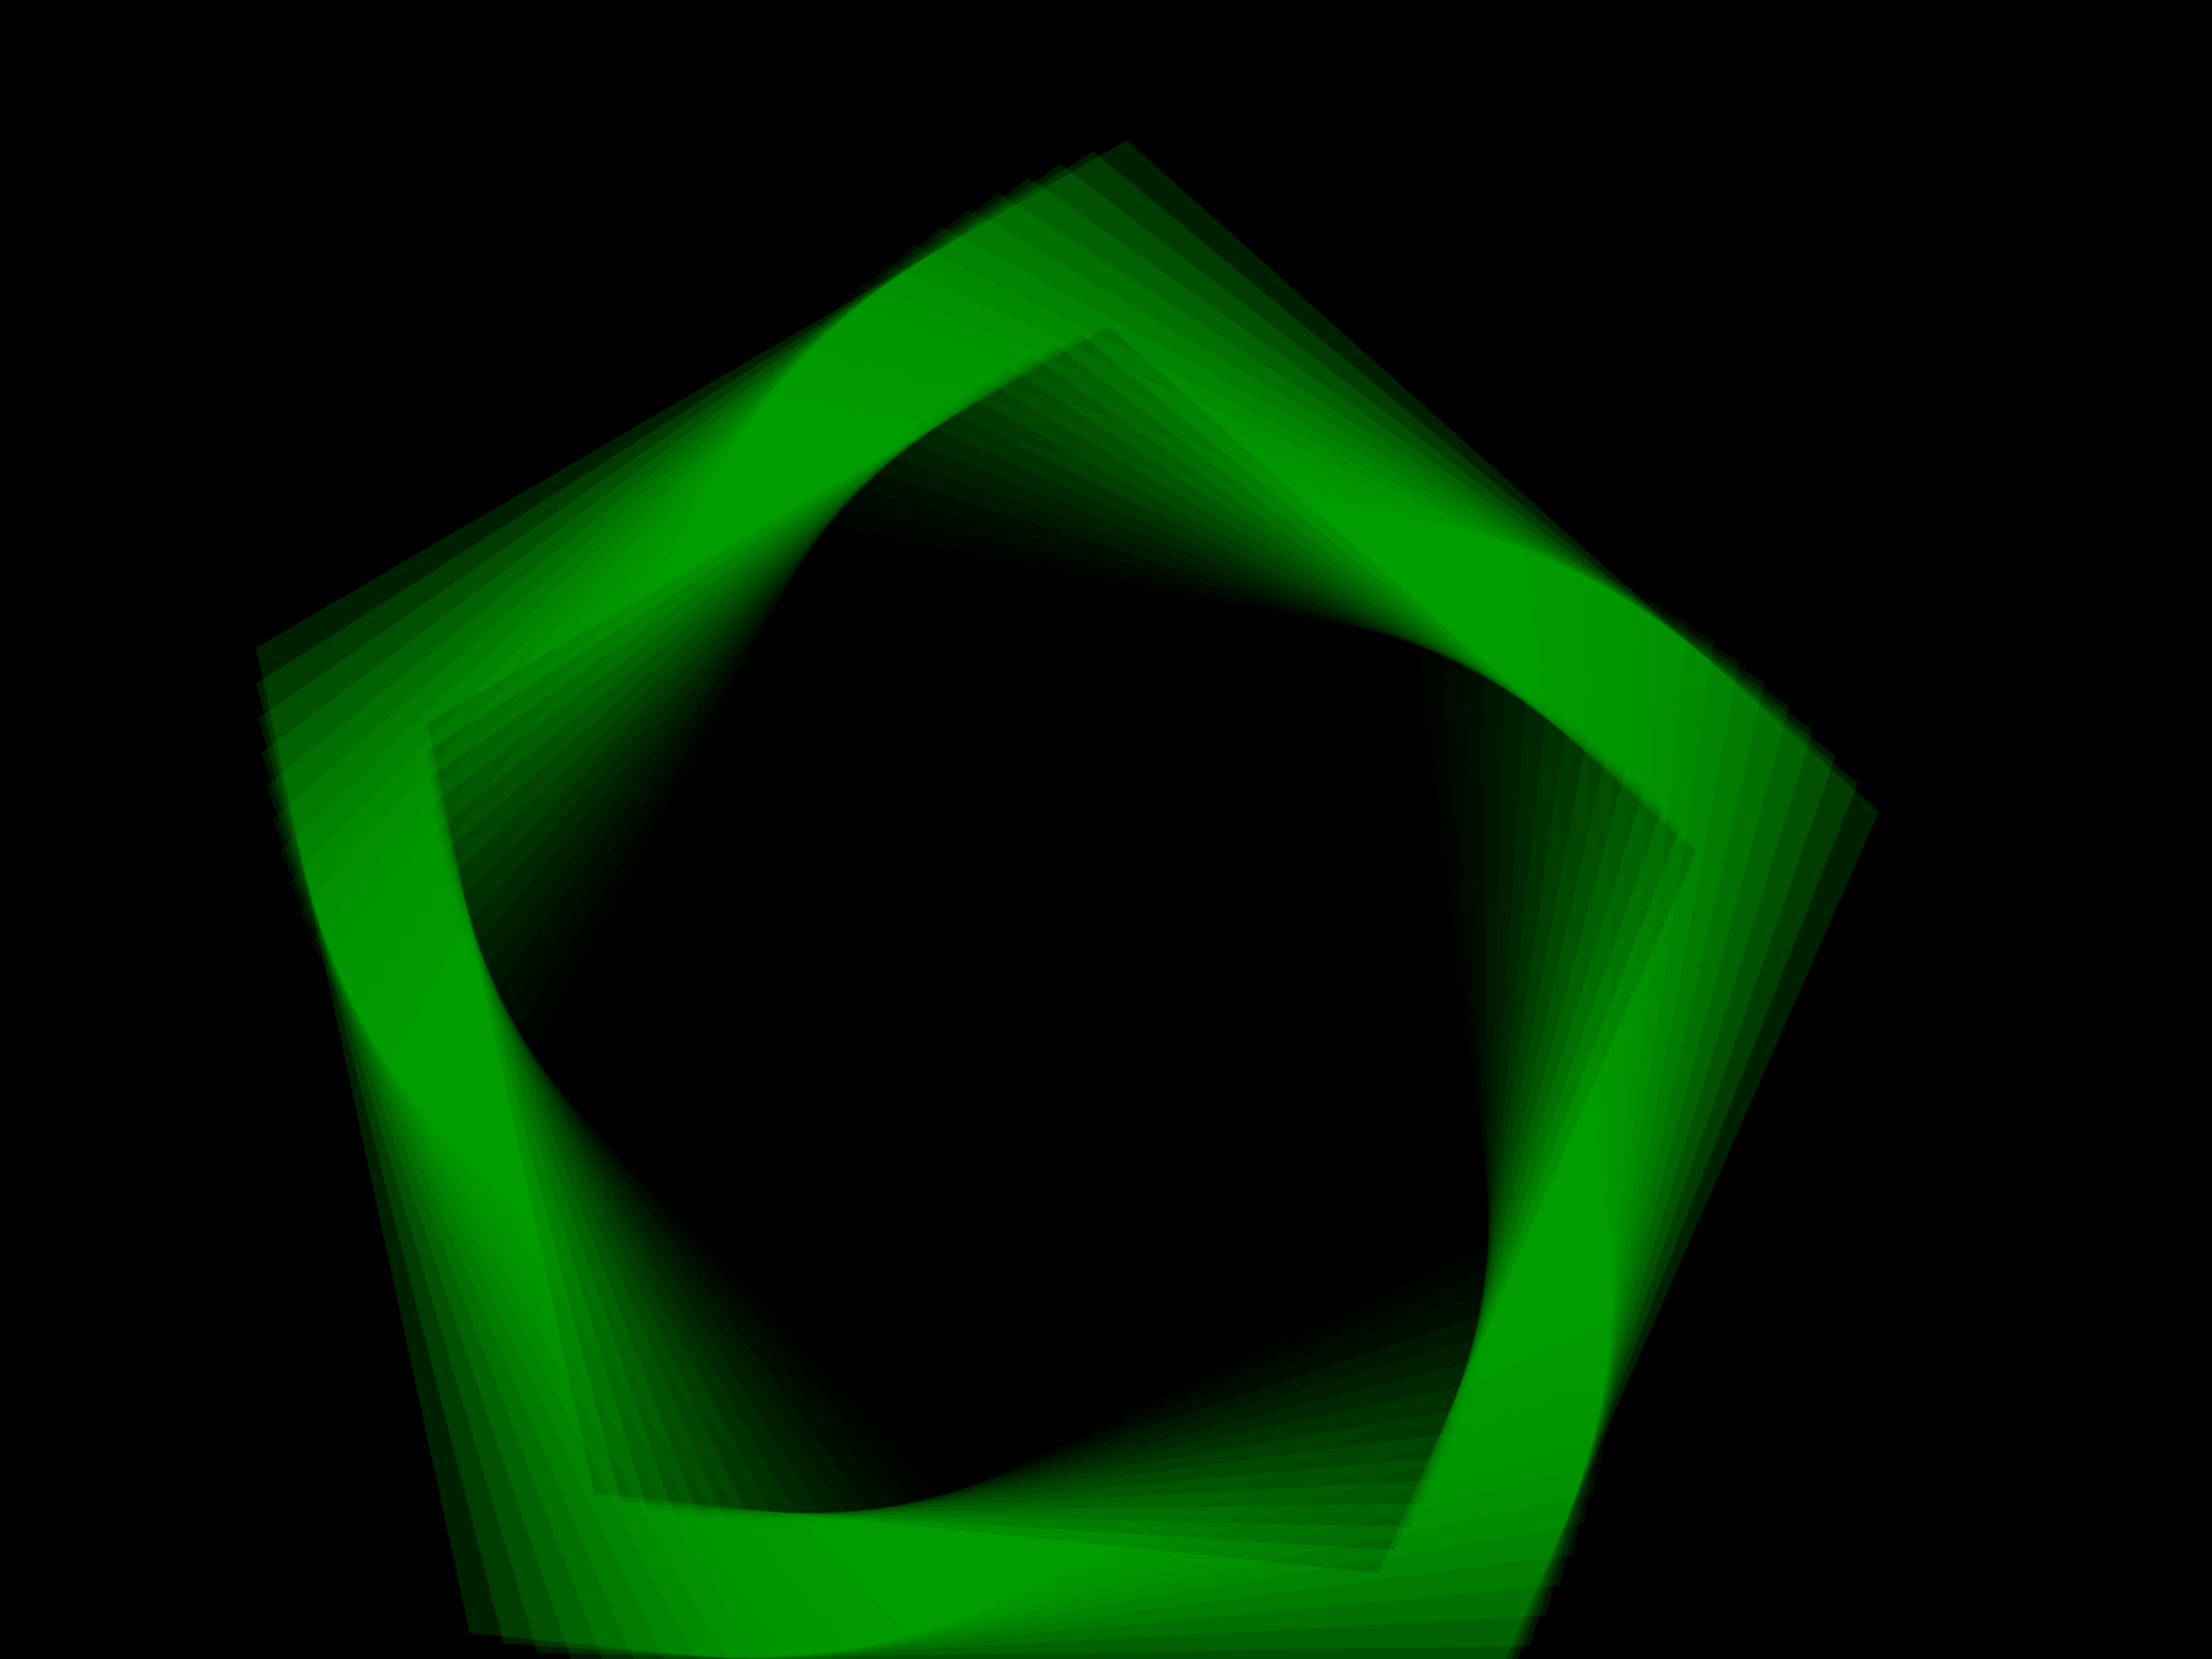 ﻿<svg xmlns='http://www.w3.org/2000/svg' viewBox='0 0 2000 1500'><rect fill='#000000' width='2000' height='1500'/><defs><path fill='none' stroke-width='100' stroke-opacity='0.13' id='a' d='M0.74-509.63l485.39 352.65l-185.4 570.61h-599.97l-185.4-570.61L0.74-509.63 M0.74-510.87l-486.56 353.51l185.85 571.99h601.42L487.3-157.36L0.74-510.87L0.74-510.87z'/></defs><g  transform='' style='transform-origin:center'><g  transform='rotate(5.76 0 0)' style='transform-origin:center'><g  transform='rotate(-35.2 0 0)' style='transform-origin:center'><g transform='translate(1000 750)'><use  stroke='#000' href='#a' transform='rotate(2.2 0 0) scale(1.022)'/><use  stroke='#002b00' href='#a' transform='rotate(4.4 0 0) scale(1.044)'/><use  stroke='#003200' href='#a' transform='rotate(6.6 0 0) scale(1.066)'/><use  stroke='#003d00' href='#a' transform='rotate(8.8 0 0) scale(1.088)'/><use  stroke='#004a00' href='#a' transform='rotate(11 0 0) scale(1.11)'/><use  stroke='#005900' href='#a' transform='rotate(13.2 0 0) scale(1.132)'/><use  stroke='#006900' href='#a' transform='rotate(15.4 0 0) scale(1.154)'/><use  stroke='#007900' href='#a' transform='rotate(17.6 0 0) scale(1.176)'/><use  stroke='#008900' href='#a' transform='rotate(19.8 0 0) scale(1.198)'/><use  stroke='#009a00' href='#a' transform='rotate(22 0 0) scale(1.22)'/><use  stroke='#00aa00' href='#a' transform='rotate(24.2 0 0) scale(1.242)'/><use  stroke='#00bb00' href='#a' transform='rotate(26.4 0 0) scale(1.264)'/><use  stroke='#00cb00' href='#a' transform='rotate(28.6 0 0) scale(1.286)'/><use  stroke='#00dc00' href='#a' transform='rotate(30.8 0 0) scale(1.308)'/><use  stroke='#00ee00' href='#a' transform='rotate(33 0 0) scale(1.33)'/><use  stroke='#0F0' href='#a' transform='rotate(35.2 0 0) scale(1.352)'/></g></g></g></g></svg>